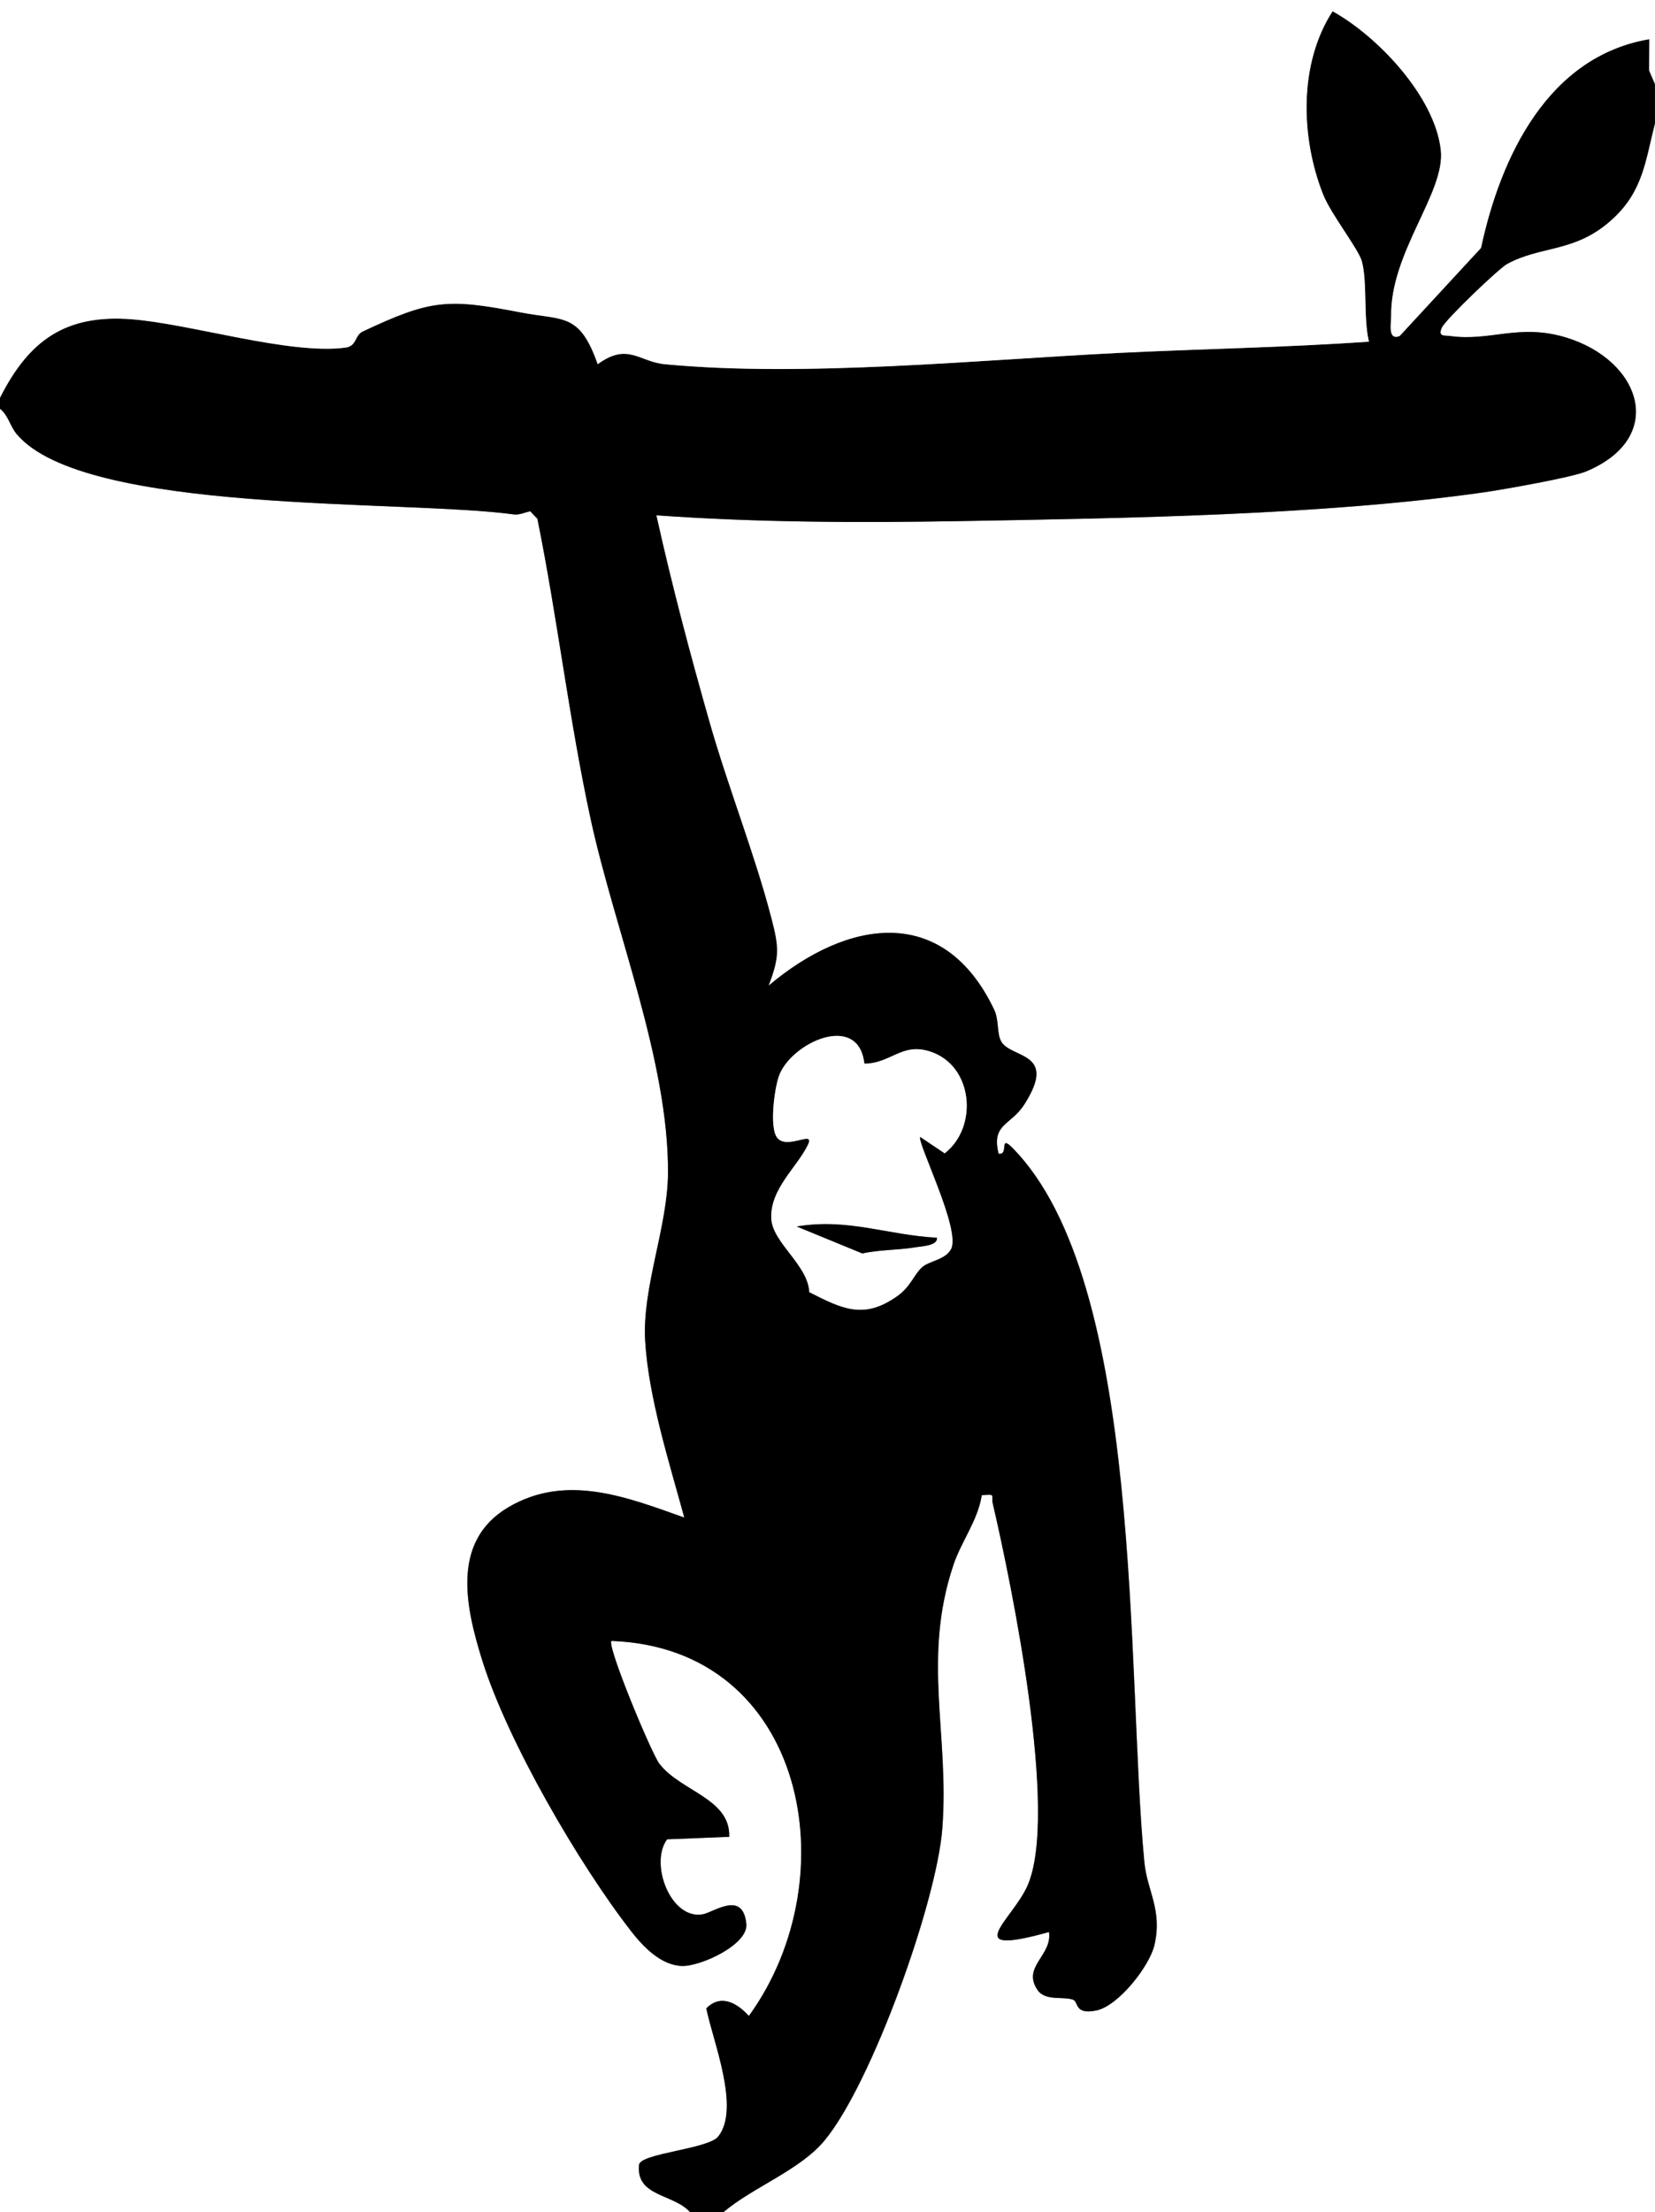 <?xml version="1.0" encoding="UTF-8"?>
<svg id="Layer_1" xmlns="http://www.w3.org/2000/svg" version="1.1" viewBox="0 0 221.25 295.5">
  <rect x="0" y="0" width="221.25" height="295.5" fill="#808080" stroke="none"/>
  <!-- Generator: Adobe Illustrator 29.3.1, SVG Export Plug-In . SVG Version: 2.1.0 Build 151)  -->
  <defs>
    <style>
      .st0 {
        fill: #fff;
      }
    </style>
  </defs>
  <path class="st0" d="M221.25,16.46v279.04h-124.5c4.03-3.38,10.19-5.58,13.5-9.56,6.29-7.59,15-31.88,15.74-41.69.95-12.6-2.72-22.64,1.48-35.18,1.05-3.15,3.28-5.96,3.79-9.32,1.99-.19,1.21-.03,1.48,1.12,2.57,11.04,8.81,41.5,4.65,51.01-2.02,4.63-9.35,9.62,2.86,6.22.47,3.15-3.63,4.61-1.55,7.72,1.03,1.53,3.37.85,4.75,1.31.78.26.2,2.06,3.13,1.45s7.12-5.94,7.77-8.75c1.08-4.69-.97-7.18-1.35-11.06-2.44-25.2.05-77.46-17.61-95.4-1.89-1.92-.43,1.01-1.88.75-.99-4.03,1.63-3.72,3.47-6.62,4.46-7.01-1.72-6.05-3.1-8.34-.63-1.05-.29-2.88-.96-4.28-6.78-14.21-19.63-12.08-30.16-3.2,1.47-3.82,1.41-5.05.38-9-2.22-8.53-5.8-17.53-8.26-26.17-2.61-9.15-5.06-18.39-7.12-27.67,13.54.97,27.28,1.01,40.9.77,21.75-.38,48.26-.79,69.66-3.83,2.53-.36,11.76-1.98,13.71-2.79,10.87-4.52,7.4-14.82-2.62-17.89-6.31-1.94-10.14.55-15.55-.21-.7-.1-1.67.15-1.1-1.11.5-1.12,7.61-7.9,8.72-8.51,4.61-2.53,9.2-1.46,14.17-6.07,4.01-3.72,4.32-7.7,5.61-12.73Z"/>
  <path class="st0" d="M0,54.61c1.14.87,1.35,2.32,2.25,3.4,9.07,10.75,51.9,8.71,66.47,10.72.7.1,1.48-.29,2.18-.42l.95,1c2.69,13.29,4.24,26.82,7.11,40.07,3.22,14.88,10.45,32.36,10.35,47.35-.05,7.24-3.49,15.31-3.05,22.44.46,7.59,3.23,16.24,5.23,23.57-7.7-2.74-15.76-5.95-23.52-1.38s-5.69,13.42-3.49,20.47c3.37,10.8,12.94,27.23,19.94,36.22,1.62,2.08,3.95,4.48,6.72,4.59,2.49.1,8.93-2.85,8.64-5.62-.46-4.54-4.31-1.55-5.84-1.28-4.27.75-7.14-6.8-4.75-10.02l8.3-.33c.18-5.14-6.46-6.05-9.33-9.76-1.06-1.37-7.08-15.83-6.41-16.41,26.01.92,31.81,31.58,18.37,50.1-1.58-1.75-3.76-2.98-5.69-1.01.87,4.34,4.6,13.38,1.58,17.13-1.33,1.66-10.41,2.23-10.57,3.76-.46,4.27,4.59,3.86,6.8,6.31H0V54.61Z"/>
  <path d="M0,53.12c3.89-7.69,8.8-11.15,17.61-10.46,7.98.63,21.05,4.76,28.54,3.79,1.59-.21,1.21-1.63,2.33-2.16,9.08-4.27,11.33-4.44,21.06-2.56,5.77,1.12,7.91-.02,10.36,6.93,4-2.94,5.55-.32,8.95,0,18.56,1.77,42.03-.59,60.78-1.51,11.11-.55,22.25-.73,33.37-1.5-.76-3.14-.2-7.86-.93-10.67-.44-1.69-4.13-6.29-5.21-9.02-2.99-7.58-3.27-17.44,1.28-24.45,6.08,3.37,13.67,11.41,14.47,18.53.64,5.69-6.76,13.62-6.64,22.22.01.9-.49,3.3,1.14,2.63l10.87-11.76c2.63-12.25,8.98-25.6,22.51-27.89l-.03,4.18.78,1.81v5.24c-1.28,5.04-1.6,9.01-5.61,12.73-4.96,4.61-9.55,3.54-14.17,6.07-1.11.61-8.22,7.4-8.72,8.51-.56,1.26.41,1.01,1.1,1.11,5.41.76,9.24-1.72,15.55.21,10.01,3.07,13.49,13.37,2.62,17.89-1.96.81-11.18,2.43-13.71,2.79-21.4,3.04-47.91,3.45-69.66,3.83-13.62.24-27.36.2-40.9-.77,2.06,9.29,4.51,18.53,7.12,27.67,2.46,8.63,6.05,17.64,8.26,26.17,1.03,3.95,1.08,5.17-.38,9,10.53-8.88,23.38-11.01,30.16,3.2.67,1.4.33,3.23.96,4.28,1.38,2.29,7.56,1.32,3.1,8.34-1.84,2.9-4.46,2.59-3.47,6.62,1.45.26-.01-2.67,1.88-.75,17.65,17.94,15.16,70.2,17.61,95.4.38,3.88,2.43,6.37,1.35,11.06-.65,2.82-4.79,8.13-7.77,8.75s-2.35-1.19-3.13-1.45c-1.38-.46-3.72.23-4.75-1.31-2.08-3.11,2.01-4.57,1.55-7.72-12.21,3.4-4.88-1.59-2.86-6.22,4.16-9.51-2.08-39.97-4.65-51.01-.27-1.15.51-1.31-1.48-1.12-.52,3.36-2.74,6.17-3.79,9.32-4.2,12.55-.52,22.59-1.48,35.18-.74,9.81-9.45,34.11-15.74,41.69-3.3,3.98-9.47,6.18-13.5,9.56h-4.5c-2.21-2.46-7.25-2.04-6.8-6.31.16-1.53,9.23-2.1,10.57-3.76,3.02-3.75-.71-12.79-1.58-17.13,1.92-1.97,4.11-.74,5.69,1.01,13.44-18.53,7.63-49.18-18.37-50.1-.66.58,5.35,15.04,6.41,16.41,2.87,3.72,9.51,4.63,9.33,9.76l-8.3.33c-2.39,3.23.48,10.78,4.75,10.02,1.52-.27,5.38-3.26,5.84,1.28.28,2.77-6.15,5.72-8.64,5.62-2.77-.11-5.09-2.51-6.72-4.59-7-8.99-16.57-25.43-19.94-36.22-2.2-7.05-4.23-15.92,3.49-20.47s15.81-1.36,23.52,1.38c-2-7.33-4.77-15.98-5.23-23.57-.44-7.13,3-15.19,3.05-22.44.1-14.99-7.12-32.46-10.35-47.35-2.87-13.25-4.42-26.78-7.11-40.07l-.95-1c-.7.13-1.48.52-2.18.42-14.57-2.01-57.4.03-66.47-10.72-.91-1.08-1.12-2.52-2.25-3.4v-1.5ZM115.55,142.1c-.76-7.01-9.96-2.75-11.45,1.75-.59,1.76-1.22,6.64-.26,8.05,1.28,1.88,5.23-1.12,4.15,1.08-1.47,2.99-5.03,5.84-4.88,9.75.12,3.28,4.9,6.2,5.09,9.89,4.43,2.25,7.29,3.68,11.75.52,1.78-1.26,2.18-2.81,3.28-3.83.95-.89,3.18-1,3.92-2.48,1.3-2.59-4.64-14.35-4.14-14.96l3.28,2.2c4.51-3.48,3.86-11.78-2.02-13.62-3.73-1.17-5.16,1.62-8.72,1.65Z"/>
  <path class="st0" d="M0,53.12V0h221.25v11.22l-.78-1.81.03-4.18c-13.53,2.29-19.88,15.64-22.51,27.89l-10.87,11.76c-1.63.67-1.13-1.73-1.14-2.63-.12-8.6,7.28-16.53,6.64-22.22-.8-7.12-8.39-15.16-14.47-18.53-4.55,7.01-4.27,16.87-1.28,24.45,1.08,2.73,4.77,7.32,5.21,9.02.73,2.81.17,7.53.93,10.67-11.12.78-22.26.96-33.37,1.5-18.75.93-42.22,3.29-60.78,1.51-3.4-.33-4.95-2.94-8.95,0-2.45-6.95-4.58-5.81-10.36-6.93-9.73-1.89-11.98-1.72-21.06,2.56-1.12.53-.74,1.95-2.33,2.16-7.49.97-20.56-3.16-28.54-3.79-8.81-.69-13.72,2.77-17.61,10.46Z"/>
  <path class="st0" d="M115.55,142.1c3.56-.03,4.99-2.82,8.72-1.65,5.88,1.84,6.53,10.14,2.02,13.62l-3.28-2.2c-.5.61,5.44,12.36,4.14,14.96-.74,1.48-2.97,1.59-3.92,2.48-1.1,1.03-1.5,2.57-3.28,3.83-4.45,3.16-7.32,1.73-11.75-.52-.19-3.69-4.97-6.61-5.09-9.89-.14-3.91,3.42-6.76,4.88-9.75,1.08-2.2-2.88.81-4.15-1.08-.96-1.41-.33-6.29.26-8.05,1.5-4.5,10.69-8.76,11.45-1.75ZM125.25,165.34c-6.55-.33-11.88-2.65-18.74-1.5l8.77,3.6c2.33-.52,4.8-.43,7.14-.83.8-.14,2.98-.19,2.83-1.28Z"/>
  <path d="M125.25,165.34c.15,1.09-2.03,1.14-2.83,1.28-2.34.4-4.81.31-7.14.83l-8.77-3.6c6.86-1.15,12.2,1.17,18.74,1.5Z"/>
</svg>